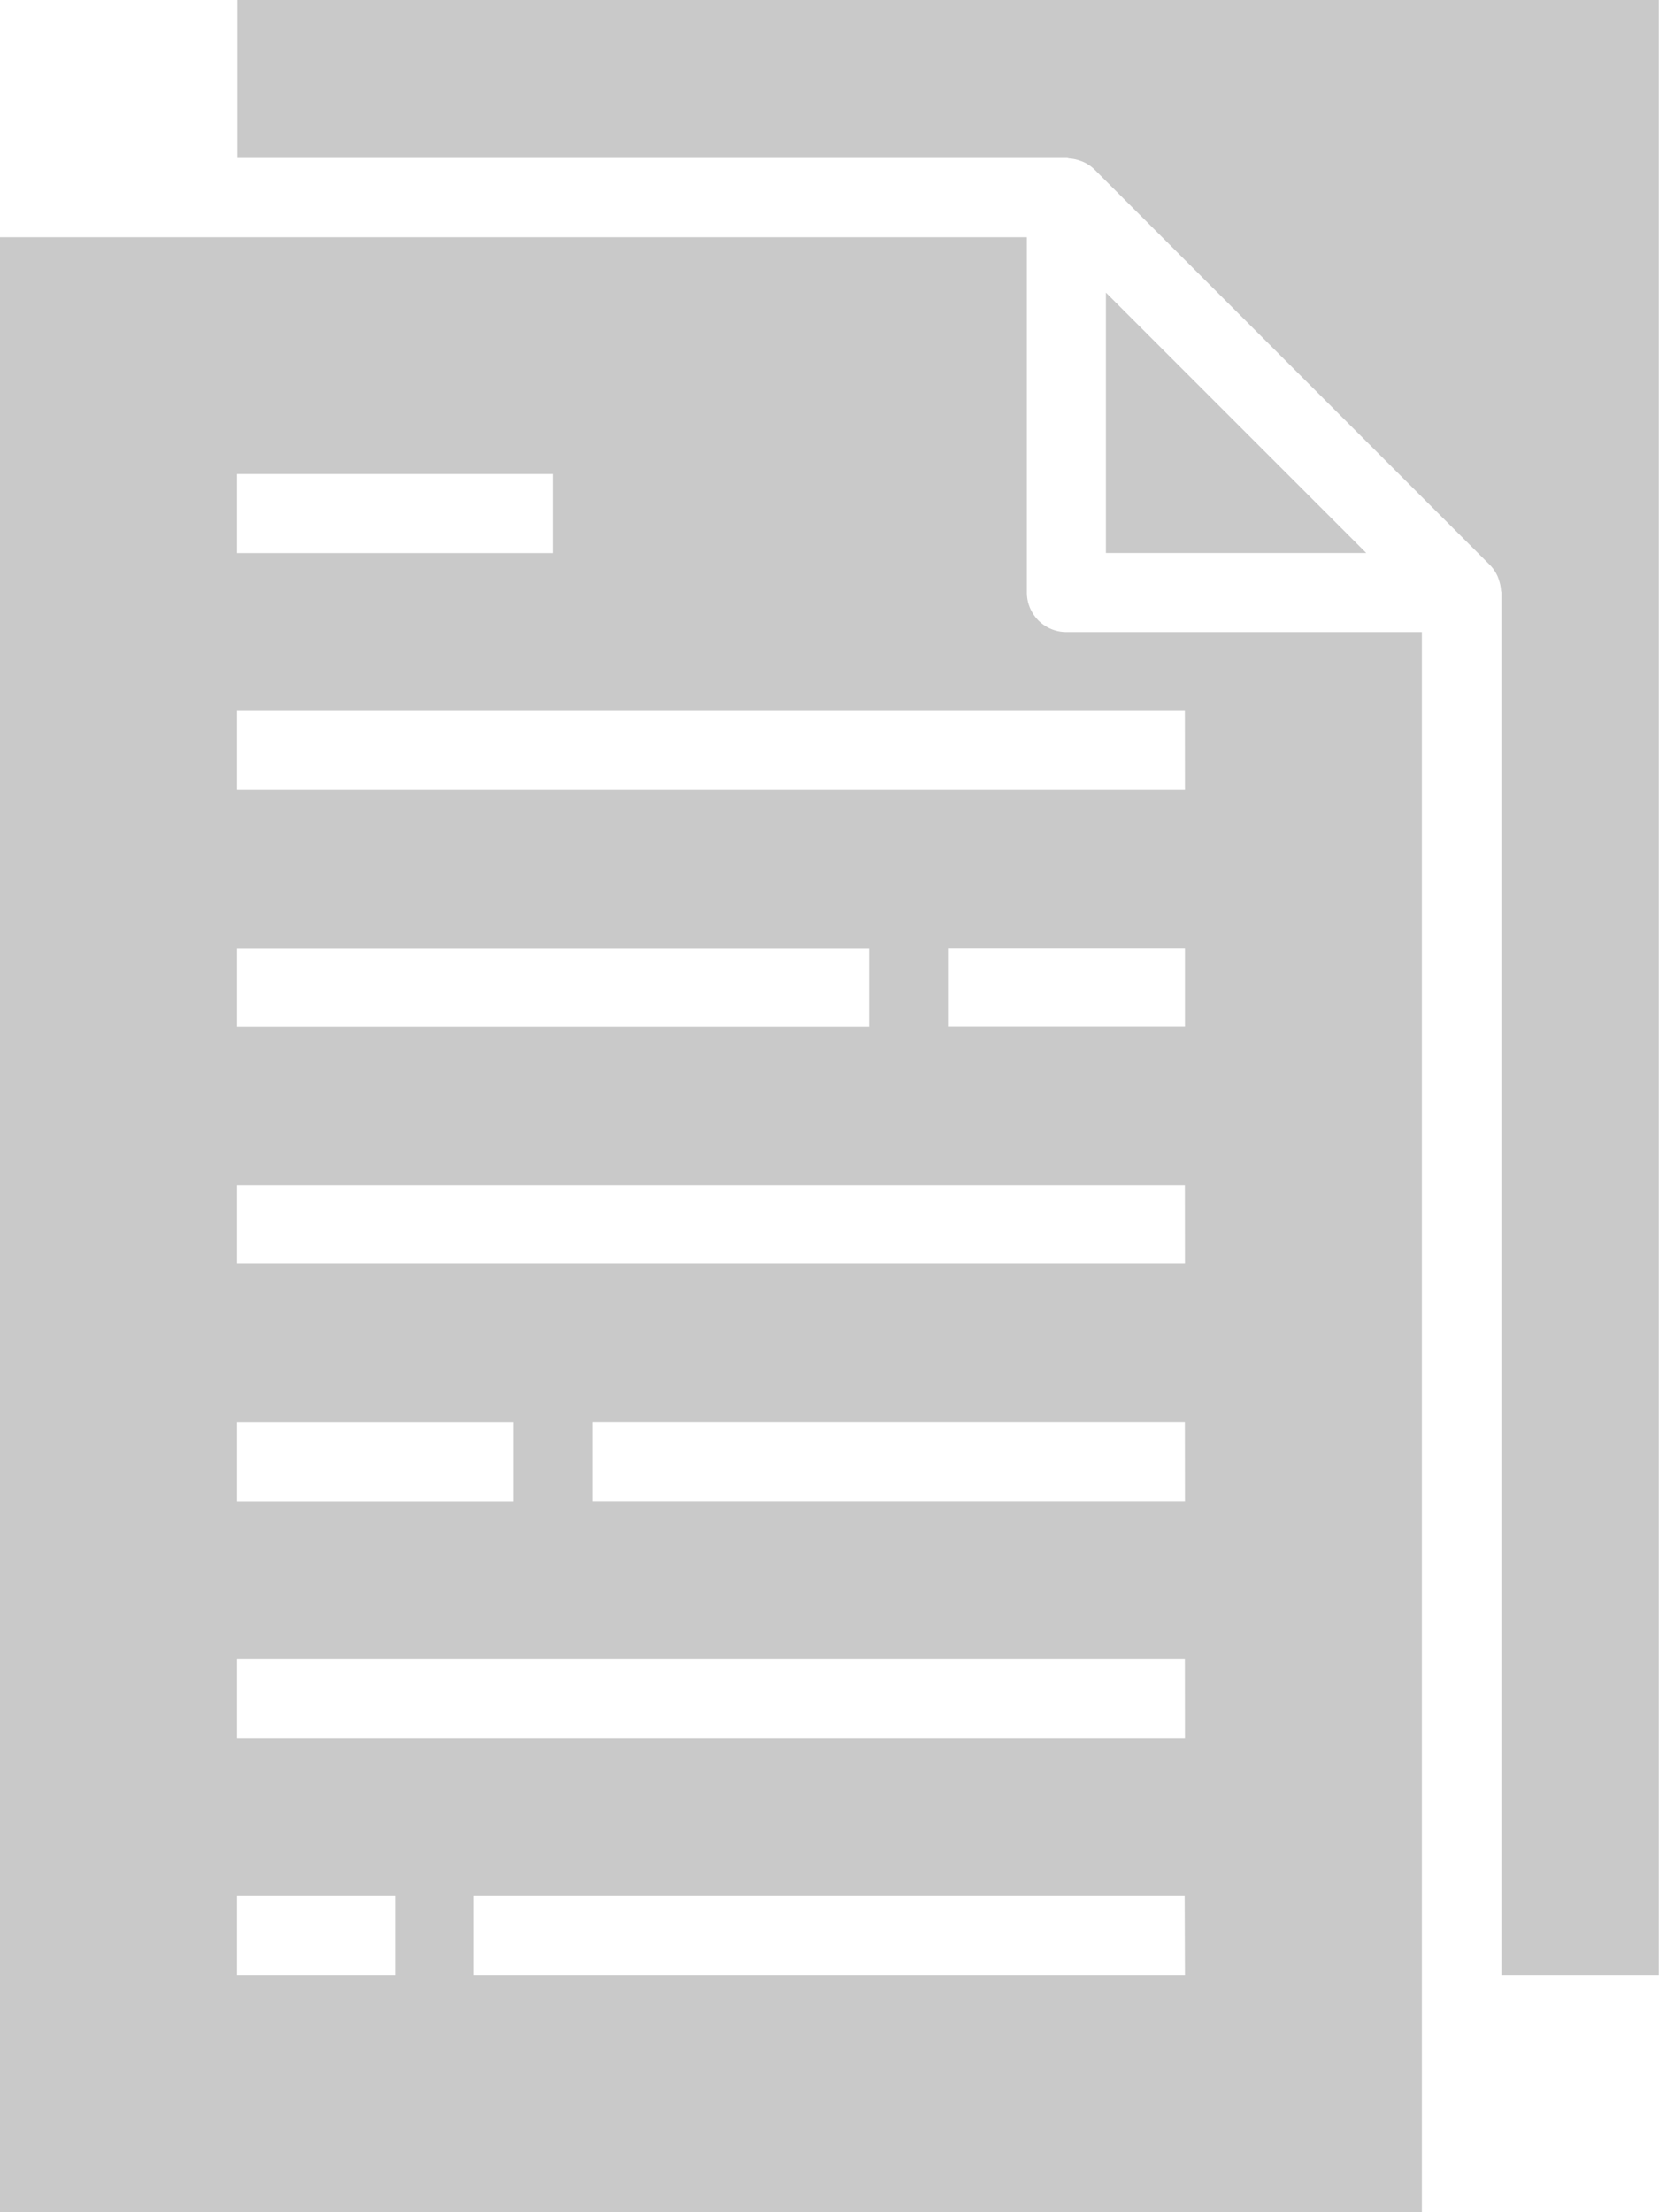 <svg xmlns="http://www.w3.org/2000/svg" width="23.576" height="31.432" viewBox="0 0 23.576 31.432">
  <g id="file" transform="translate(-0.25)">
    <path id="Path_1977" data-name="Path 1977" d="M854,229.76h3.7l-3.7-3.7Zm0,0" transform="translate(-838.034 -221.902)" fill="#c9c9c9"/>
    <path id="Path_1978" data-name="Path 1978" d="M14.843,188v-5.052H.25v28.064H20.456V188.558H15.4A.561.561,0,0,1,14.843,188ZM3.618,186.313h4.49v1.123H3.618Zm0,6.735H12.6v1.123H3.618Zm0,6.735H7.547v1.123H3.618Zm2.245,7.858H3.618v-1.123H5.863Zm11.226,0H6.985v-1.123h10.1Zm0-3.368H3.618v-1.123H17.088Zm0-3.368H8.669v-1.123h8.419Zm0-3.368H3.618v-1.123H17.088Zm0-3.368H13.721v-1.123h3.368Zm0-3.368H3.618V189.68H17.088Zm0,0" transform="translate(0 -179.577)" fill="#c9c9c9"/>
    <path id="Path_1979" data-name="Path 1979" d="M183.2,0V2.245h11.787c.012,0,.023.006.035.007a.537.537,0,0,1,.145.029.518.518,0,0,1,.052.019.543.543,0,0,1,.165.112l5.613,5.613a.555.555,0,0,1,.112.164.469.469,0,0,1,.019.053.539.539,0,0,1,.029.144c0,.012.007.023.007.035V28.064H203.4V0Zm0,0" transform="translate(-179.577)" fill="#c9c9c9"/>
  </g>
</svg>
